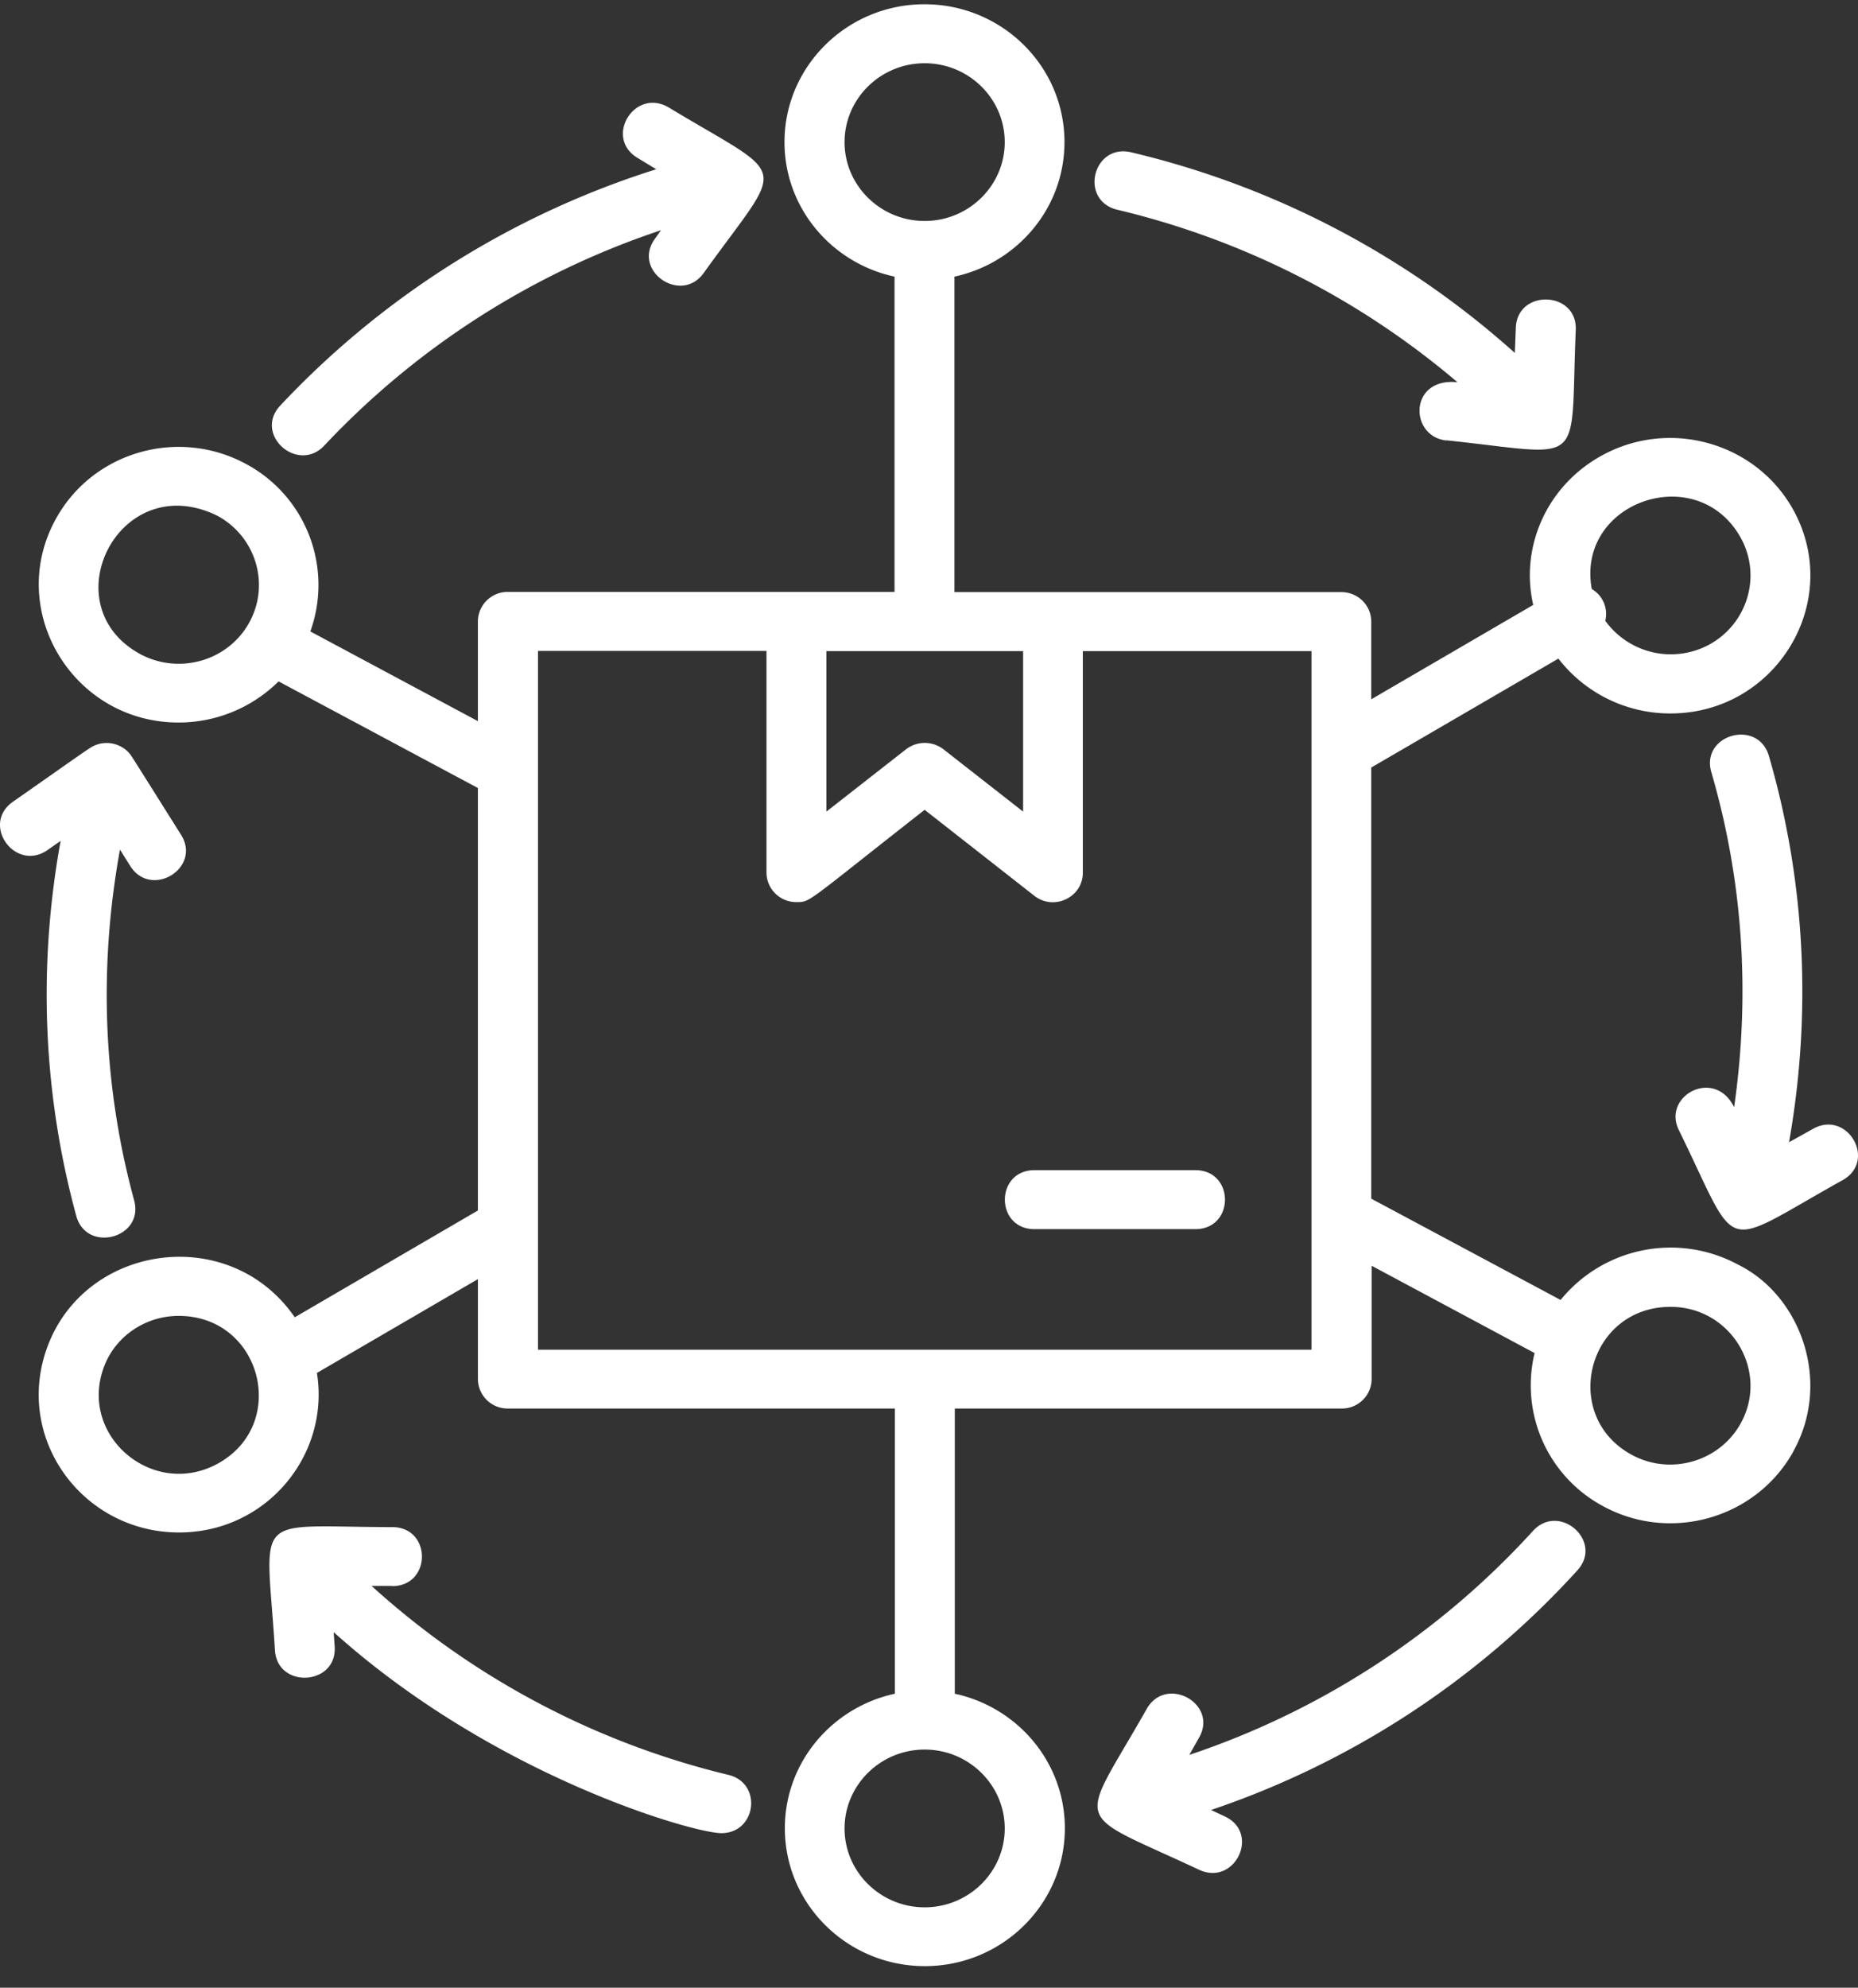 <svg xmlns="http://www.w3.org/2000/svg" width="72" height="77" fill="none" viewBox="0 0 72 77"><rect x="0" y="0" width="72" height="77" fill="#333333" stroke="none"/><path fill="#fff" d="m25.43 6.556-.728-.441c-1.308-.793-.1-2.736 1.215-1.95 4.752 2.864 4.543 1.965 1.355 6.407-.882 1.234-2.787-.084-1.896-1.318l.24-.336a31.598 31.598 0 0 0-13.05 8.343c-1.029 1.097-2.755-.434-1.702-1.554a33.96 33.96 0 0 1 14.566-9.15Zm44.053 49.692c-1.447 2.583-4.76 3.52-7.368 2.095a5.311 5.311 0 0 1-2.647-5.928l-6.315-3.382v4.388a1.15 1.15 0 0 1-1.161 1.143H37v11.048c2.438.525 4.265 2.659 4.265 5.211 0 2.941-2.43 5.341-5.425 5.341-2.996 0-5.426-2.392-5.426-5.34 0-2.553 1.827-4.687 4.264-5.212V54.564H19.68a1.15 1.15 0 0 1-1.16-1.143v-3.87l-6.239 3.634c.511 3.192-1.965 6.18-5.34 6.18-3.614 0-6.23-3.407-5.224-6.828 1.27-4.327 7.128-5.257 9.705-1.508l7.097-4.137V30.526l-7.724-4.13a5.497 5.497 0 0 1-3.877 1.593c-4.102 0-6.726-4.373-4.737-7.916 1.44-2.583 4.737-3.52 7.36-2.096a5.317 5.317 0 0 1 2.485 6.484l6.493 3.475v-3.863a1.15 1.15 0 0 1 1.161-1.143h14.984V10.716c-2.438-.525-4.264-2.659-4.264-5.211 0-2.94 2.43-5.34 5.425-5.34 2.995 0 5.425 2.391 5.425 5.34 0 2.552-1.826 4.686-4.264 5.211v12.221h14.991c.643 0 1.161.51 1.161 1.143v3.01l6.277-3.657c-.519-2.24.526-4.64 2.694-5.806 2.615-1.417 5.92-.48 7.367 2.095 1.99 3.558-.642 7.916-4.744 7.916a5.473 5.473 0 0 1-4.342-2.125l-7.252 4.22v16.701l7.337 3.924a5.497 5.497 0 0 1 6.873-1.371c2.423 1.188 3.66 4.54 2.136 7.253v.008Zm-7.801-33.432c.456.274.634.769.526 1.234a3.134 3.134 0 0 0 4.025.922c1.493-.816 2.043-2.675 1.215-4.153-1.688-3.002-6.378-1.386-5.766 1.997ZM32.728 5.505c0 1.684 1.393 3.055 3.104 3.055 1.71 0 3.103-1.371 3.103-3.055 0-1.684-1.393-3.055-3.103-3.055-1.71 0-3.104 1.371-3.104 3.055ZM5.431 25.337c1.501.808 3.39.275 4.218-1.203.828-1.479.278-3.338-1.223-4.153-3.792-1.867-6.478 3.452-2.995 5.356Zm1.494 25.638c-1.347 0-2.585.861-2.972 2.202-.759 2.583 2.043 4.846 4.473 3.528 2.794-1.524 1.71-5.73-1.501-5.73Zm28.907 22.911c1.71 0 3.103-1.371 3.103-3.055 0-1.684-1.393-3.056-3.103-3.056-1.71 0-3.104 1.372-3.104 3.056 0 1.683 1.393 3.055 3.104 3.055Zm-14.984-21.6h29.975V25.223h-8.862v8.587c0 .952-1.122 1.485-1.88.891l-4.25-3.33c-4.65 3.643-4.419 3.574-4.968 3.574a1.15 1.15 0 0 1-1.161-1.143v-8.587h-8.854V52.286Zm11.176-27.063v6.217l3.088-2.415a1.189 1.189 0 0 1 1.447 0l3.088 2.415v-6.217h-7.623Zm35.424 29.928c1.13-2.02-.356-4.526-2.71-4.526-3.227 0-4.287 4.221-1.508 5.73 1.493.815 3.39.274 4.218-1.204Zm-23.01 11.047c-2.67 4.709-2.995 3.878 2.028 6.233 1.385.647 2.384-1.417.998-2.065l-.534-.251a33.786 33.786 0 0 0 14.194-9.28c1.03-1.128-.704-2.652-1.725-1.524a31.51 31.51 0 0 1-13.312 8.67l.379-.67c.75-1.318-1.277-2.43-2.028-1.113ZM56.04 17.056c5.51.578 4.79 1.173 5.023-4.275.061-1.516-2.253-1.592-2.322-.099l-.039.99a33.989 33.989 0 0 0-14.86-7.77c-1.494-.359-2.035 1.866-.542 2.224a31.61 31.61 0 0 1 13.18 6.682c-1.895-.198-1.872 2.103-.433 2.255l-.007-.008ZM15.198 61.443c1.532 0 1.54-2.286 0-2.286-5.526-.007-4.883-.663-4.543 4.77.093 1.508 2.415 1.371 2.314-.145l-.039-.556c6.215 5.585 13.947 7.787 15.023 7.787 1.362 0 1.602-1.936.279-2.256A31.561 31.561 0 0 1 14.4 61.436h.79l.007.008Zm55.06-17.714-.93.518c.921-5.212.573-10.309-.781-14.964-.426-1.455-2.655-.823-2.23.632 1.185 4.061 1.533 8.435.883 12.976-.758-1.547-2.794-.442-2.144.883 2.4 4.892 1.494 4.648 6.347 1.943 1.339-.746.193-2.735-1.146-1.988ZM2.35 32.568c-.905 4.983-.657 9.89.604 14.53.395 1.462 2.64.868 2.245-.595-1.177-4.32-1.401-8.914-.55-13.592l.395.632c.812 1.288 2.778.084 1.973-1.204-1.973-3.131-1.919-3.063-2.027-3.184a1.174 1.174 0 0 0-1.27-.298c-.224.084-.224.107-3.22 2.202-1.253.877.094 2.743 1.347 1.867l.511-.358H2.35ZM40.09 47.615h6.23c1.532 0 1.532-2.285 0-2.285h-6.23c-1.533 0-1.533 2.285 0 2.285Z"/></svg>